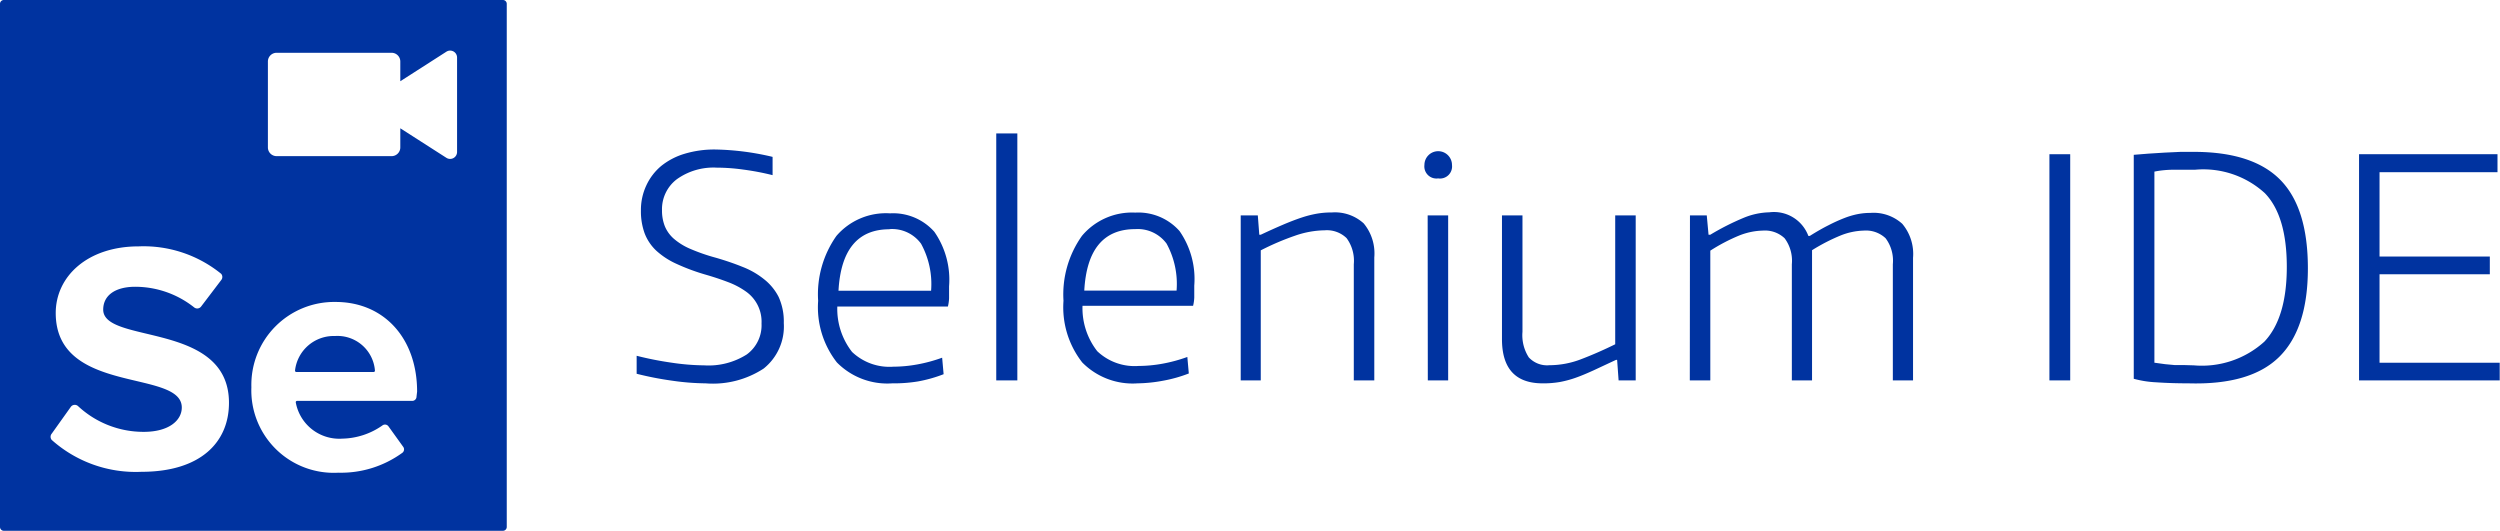 <svg id="Layer_1" data-name="Layer 1" xmlns="http://www.w3.org/2000/svg" viewBox="0 0 169.56 36"><defs><style>.cls-1{fill:#0033a0;}</style></defs><title>selenium IDE logo single line</title><path class="cls-1" d="M34.11,0H.26A.26.26,0,0,0,0,.26V35.74A.26.26,0,0,0,.26,36H34.11a.26.26,0,0,0,.26-.26V.26A.26.26,0,0,0,34.11,0ZM9.59,32a8.55,8.55,0,0,1-6.08-2.16.33.33,0,0,1,0-.43L4.8,27.6a.33.33,0,0,1,.5-.05,6.51,6.51,0,0,0,4.45,1.74c1.74,0,2.58-.8,2.58-1.65,0-2.63-8.55-.82-8.55-6.41,0-2.47,2.14-4.52,5.63-4.52A8.35,8.35,0,0,1,15,18.57.33.33,0,0,1,15,19l-1.36,1.79a.33.33,0,0,1-.47.06,6.44,6.44,0,0,0-4.06-1.4C7.76,19.47,7,20.07,7,21c0,2.36,8.53.78,8.53,6.32C15.53,30,13.6,32,9.59,32ZM28.25,26.9a.29.29,0,0,1-.29.29H20.15a.09.09,0,0,0-.09.1,3,3,0,0,0,3.16,2.46,4.89,4.89,0,0,0,2.71-.89.29.29,0,0,1,.42.06l1,1.39a.29.29,0,0,1-.06.4,7.07,7.07,0,0,1-4.34,1.35,5.59,5.59,0,0,1-5.9-5.8,5.62,5.62,0,0,1,5.71-5.78c3.29,0,5.53,2.47,5.53,6.08ZM31,10.31a.47.47,0,0,1-.73.39l-3.12-2V10a.59.59,0,0,1-.59.59h-7.8a.59.59,0,0,1-.59-.59V4.17a.59.59,0,0,1,.59-.59h7.8a.59.59,0,0,1,.59.59V5.51l3.12-2a.47.47,0,0,1,.73.39Z"/><path class="cls-1" d="M25.43,25.13a.09.09,0,0,1-.09.1H20.1a.09.09,0,0,1-.09-.1,2.64,2.64,0,0,1,2.71-2.34A2.55,2.55,0,0,1,25.43,25.13Z"/><path class="cls-1" d="M47.85,26a16.6,16.6,0,0,1-2.26-.18,22.05,22.05,0,0,1-2.41-.47l0-1.22a22.41,22.41,0,0,0,2.38.47,15.78,15.78,0,0,0,2.2.18,4.84,4.84,0,0,0,2.89-.74,2.45,2.45,0,0,0,1-2.1,2.5,2.5,0,0,0-1.09-2.19,5.3,5.3,0,0,0-1.19-.62q-.68-.26-1.47-.49a14,14,0,0,1-2.05-.76A5.19,5.19,0,0,1,44.51,17a3.16,3.16,0,0,1-.79-1.18,4.35,4.35,0,0,1-.25-1.53,3.92,3.92,0,0,1,.36-1.7,3.8,3.8,0,0,1,1-1.32,4.63,4.63,0,0,1,1.6-.84,7,7,0,0,1,2.09-.29,18,18,0,0,1,3.88.5l0,1.24a17.48,17.48,0,0,0-2-.38,13.32,13.32,0,0,0-1.79-.13,4.27,4.27,0,0,0-2.71.79,2.55,2.55,0,0,0-1,2.11,2.86,2.86,0,0,0,.19,1.07,2.3,2.3,0,0,0,.61.85,4.26,4.26,0,0,0,1.12.69,12.7,12.7,0,0,0,1.73.6q1,.29,1.81.62a5.47,5.47,0,0,1,1.45.83,3.61,3.61,0,0,1,1,1.21,4,4,0,0,1,.35,1.77A3.65,3.65,0,0,1,51.79,25,6.29,6.29,0,0,1,47.85,26Z"/><path class="cls-1" d="M60.52,26a4.8,4.8,0,0,1-3.76-1.42,6.07,6.07,0,0,1-1.27-4.18A6.86,6.86,0,0,1,56.73,16a4.43,4.43,0,0,1,3.64-1.53,3.73,3.73,0,0,1,3,1.25,5.69,5.69,0,0,1,1,3.7q0,.48,0,.81a2.77,2.77,0,0,1-.08.56h-7.5a4.74,4.74,0,0,0,1,3.08,3.68,3.68,0,0,0,2.81,1,9.17,9.17,0,0,0,1.6-.15,10.29,10.29,0,0,0,1.7-.46l.1,1.12a9.39,9.39,0,0,1-1.74.49A10,10,0,0,1,60.52,26Zm-.19-10.45q-3.23,0-3.46,4.17h6.28a5.7,5.7,0,0,0-.68-3.19A2.43,2.43,0,0,0,60.33,15.54Z"/><path class="cls-1" d="M67.57,9.05H69V25.8H67.57Z"/><path class="cls-1" d="M77.16,26a4.8,4.8,0,0,1-3.76-1.42,6.07,6.07,0,0,1-1.27-4.18A6.86,6.86,0,0,1,73.38,16,4.43,4.43,0,0,1,77,14.42a3.73,3.73,0,0,1,3,1.25,5.69,5.69,0,0,1,1,3.7q0,.48,0,.81a2.77,2.77,0,0,1-.08.56h-7.5a4.74,4.74,0,0,0,1,3.08,3.68,3.68,0,0,0,2.81,1,9.17,9.17,0,0,0,1.6-.15,10.29,10.29,0,0,0,1.7-.46l.1,1.12a9.39,9.39,0,0,1-1.74.49A10,10,0,0,1,77.16,26ZM77,15.54q-3.23,0-3.46,4.17H79.8a5.7,5.7,0,0,0-.68-3.19A2.43,2.43,0,0,0,77,15.54Z"/><path class="cls-1" d="M84.15,14.61h1.16l.1,1.31h.1q.83-.39,1.51-.68t1.25-.48a7.26,7.26,0,0,1,1.06-.27,5.69,5.69,0,0,1,1-.08,2.9,2.9,0,0,1,2.16.74,3.19,3.19,0,0,1,.72,2.31V25.8H91.82V17.92a2.59,2.59,0,0,0-.49-1.77,1.92,1.92,0,0,0-1.48-.53,6.38,6.38,0,0,0-2,.36,17.66,17.66,0,0,0-2.34,1V25.8H84.15Z"/><path class="cls-1" d="M97.54,12.1a.82.82,0,0,1-.93-.91.93.93,0,0,1,1.87,0A.82.82,0,0,1,97.54,12.1Zm-.71,2.51h1.39V25.8H96.84Z"/><path class="cls-1" d="M104.63,26q-2.76,0-2.76-3V14.61h1.39v7.9a2.77,2.77,0,0,0,.43,1.73,1.69,1.69,0,0,0,1.4.53,6,6,0,0,0,2.18-.42q1.1-.42,2.28-1V14.61h1.39V25.8h-1.16l-.1-1.39h-.08l-1.52.71c-.44.2-.84.37-1.21.5a7.06,7.06,0,0,1-1.08.29A6.52,6.52,0,0,1,104.63,26Z"/><path class="cls-1" d="M114.62,14.61h1.14l.12,1.31H116a17.13,17.13,0,0,1,2.27-1.15A4.83,4.83,0,0,1,120,14.4,2.49,2.49,0,0,1,122.65,16h.1q.7-.44,1.28-.73a11,11,0,0,1,1.06-.48,5.31,5.31,0,0,1,.92-.27,4.51,4.51,0,0,1,.85-.08,2.9,2.9,0,0,1,2.16.74,3.18,3.18,0,0,1,.73,2.31V25.8h-1.37V17.92a2.54,2.54,0,0,0-.49-1.76,1.94,1.94,0,0,0-1.48-.52,4.53,4.53,0,0,0-1.57.33,12.74,12.74,0,0,0-1.94,1V25.8h-1.37V17.92a2.55,2.55,0,0,0-.49-1.76,1.94,1.94,0,0,0-1.48-.52,4.6,4.6,0,0,0-1.64.35A12.27,12.27,0,0,0,116,17V25.8h-1.39Z"/><path class="cls-1" d="M139,10.46h1.41V25.8H139Z"/><path class="cls-1" d="M148.45,26q-1.18,0-2.2-.07a7,7,0,0,1-1.53-.24V10.5l1-.08,1.11-.07,1.07-.05.89,0q4,0,5.87,1.9t1.87,6q0,4.08-1.94,6T148.45,26Zm.35-1.22a6.31,6.31,0,0,0,4.78-1.61q1.52-1.61,1.52-5.07t-1.49-5a6.19,6.19,0,0,0-4.71-1.59q-.58,0-1.37,0t-1.41.13V24.6l.73.1.64.06.63,0Z"/><path class="cls-1" d="M160,10.46h9.39v1.22h-8v5.72h7.48v1.2h-7.48v6h8.15V25.8H160Z"/></svg>